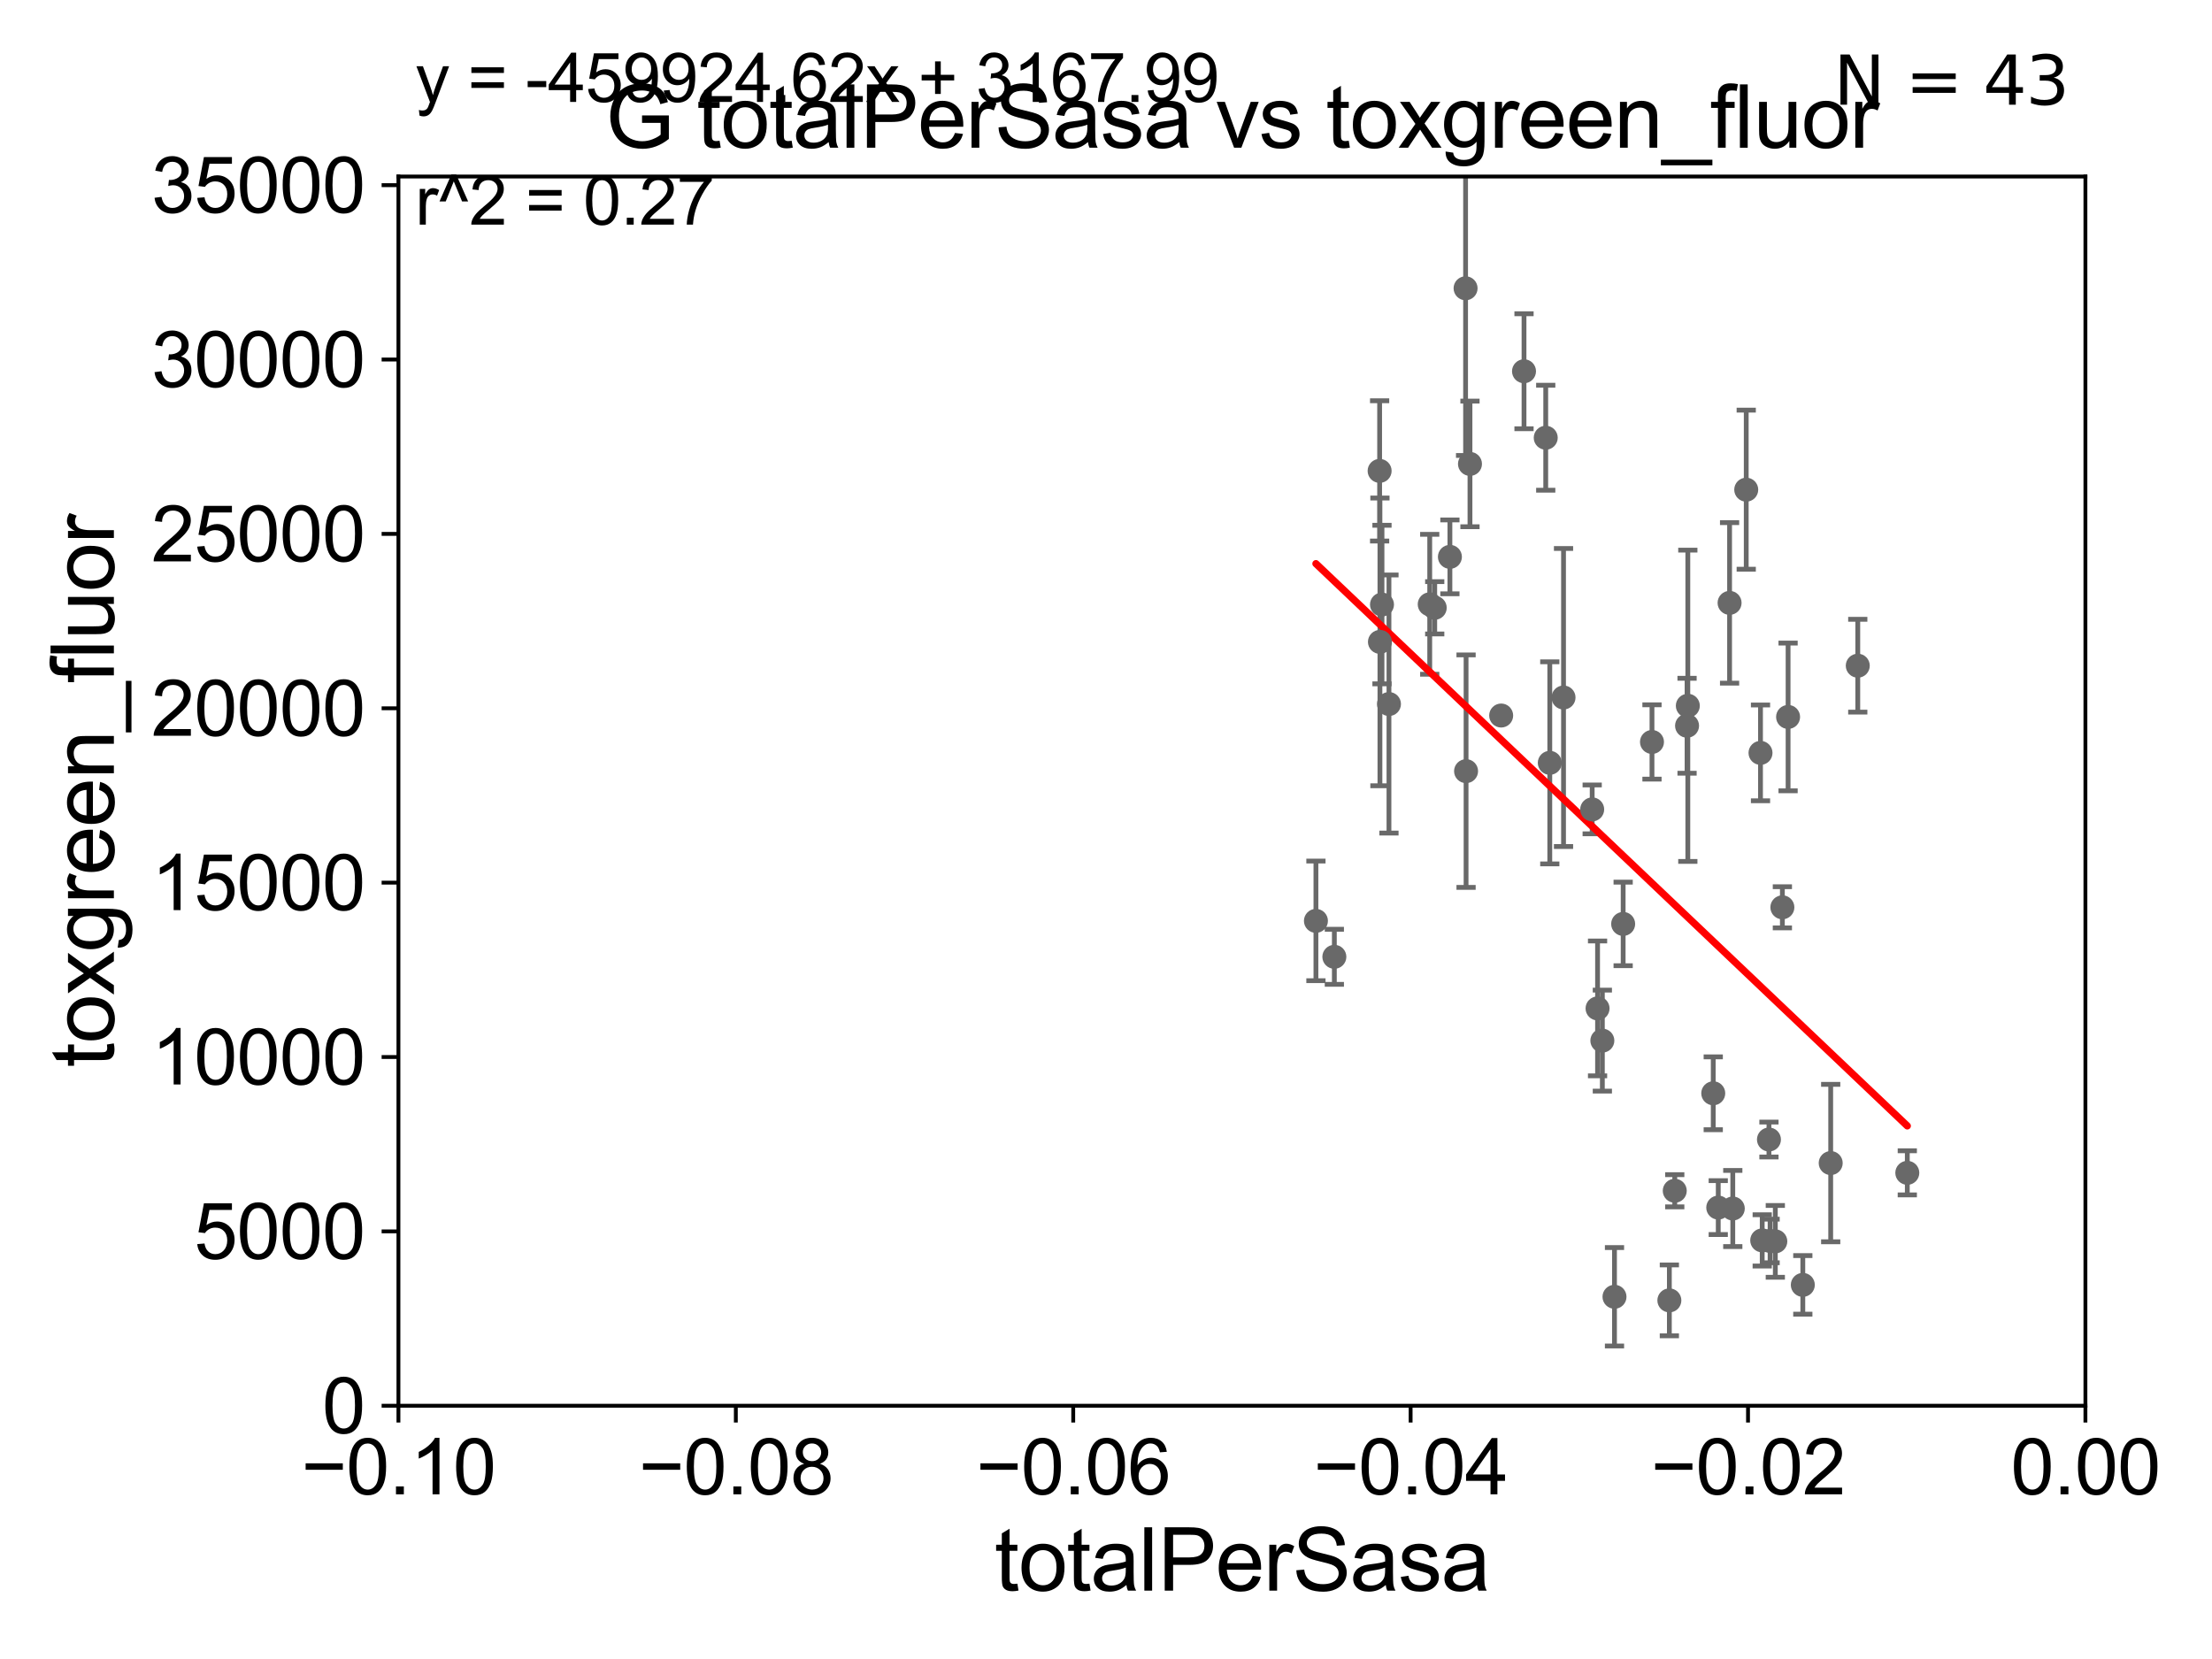 <?xml version="1.0" encoding="utf-8" standalone="no"?>
<!DOCTYPE svg PUBLIC "-//W3C//DTD SVG 1.1//EN"
  "http://www.w3.org/Graphics/SVG/1.1/DTD/svg11.dtd">
<svg xmlns:xlink="http://www.w3.org/1999/xlink" width="460.8pt" height="345.6pt" viewBox="0 0 460.8 345.6" xmlns="http://www.w3.org/2000/svg" version="1.1">
 <defs>
  <style type="text/css">*{stroke-linejoin: round; stroke-linecap: butt}</style>
 </defs>
 <g id="figure_1">
  <g id="patch_1">
   <path d="M 0 345.6 
L 460.8 345.6 
L 460.8 0 
L 0 0 
z
" style="fill: #ffffff"/>
  </g>
  <g id="axes_1">
   <g id="patch_2">
    <path d="M 83 292.84 
L 434.43 292.84 
L 434.43 36.775 
L 83 36.775 
z
" style="fill: #ffffff"/>
   </g>
   <g id="PathCollection_1">
    <defs>
     <path id="mce714dc71b" d="M 0 1.118 
C 0.297 1.118 0.581 1 0.791 0.791 
C 1 0.581 1.118 0.297 1.118 0 
C 1.118 -0.297 1 -0.581 0.791 -0.791 
C 0.581 -1 0.297 -1.118 0 -1.118 
C -0.297 -1.118 -0.581 -1 -0.791 -0.791 
C -1 -0.581 -1.118 -0.297 -1.118 0 
C -1.118 0.297 -1 0.581 -0.791 0.791 
C -0.581 1 -0.297 1.118 0 1.118 
z
" style="stroke: #696969"/>
    </defs>
    <g clip-path="url(#pfa8feea351)">
     <use xlink:href="#mce714dc71b" x="287.401" y="98.095" style="fill: #696969; stroke: #696969"/>
     <use xlink:href="#mce714dc71b" x="333.799" y="216.78" style="fill: #696969; stroke: #696969"/>
     <use xlink:href="#mce714dc71b" x="360.971" y="251.754" style="fill: #696969; stroke: #696969"/>
     <use xlink:href="#mce714dc71b" x="332.801" y="210.071" style="fill: #696969; stroke: #696969"/>
     <use xlink:href="#mce714dc71b" x="368.505" y="237.384" style="fill: #696969; stroke: #696969"/>
     <use xlink:href="#mce714dc71b" x="369.831" y="258.602" style="fill: #696969; stroke: #696969"/>
     <use xlink:href="#mce714dc71b" x="347.759" y="270.894" style="fill: #696969; stroke: #696969"/>
     <use xlink:href="#mce714dc71b" x="372.491" y="149.352" style="fill: #696969; stroke: #696969"/>
     <use xlink:href="#mce714dc71b" x="338.133" y="192.471" style="fill: #696969; stroke: #696969"/>
     <use xlink:href="#mce714dc71b" x="356.9" y="227.751" style="fill: #696969; stroke: #696969"/>
     <use xlink:href="#mce714dc71b" x="363.772" y="102.009" style="fill: #696969; stroke: #696969"/>
     <use xlink:href="#mce714dc71b" x="360.303" y="125.59" style="fill: #696969; stroke: #696969"/>
     <use xlink:href="#mce714dc71b" x="348.883" y="248.059" style="fill: #696969; stroke: #696969"/>
     <use xlink:href="#mce714dc71b" x="368.743" y="258.514" style="fill: #696969; stroke: #696969"/>
     <use xlink:href="#mce714dc71b" x="371.301" y="189.009" style="fill: #696969; stroke: #696969"/>
     <use xlink:href="#mce714dc71b" x="367.101" y="258.394" style="fill: #696969; stroke: #696969"/>
     <use xlink:href="#mce714dc71b" x="387.008" y="138.677" style="fill: #696969; stroke: #696969"/>
     <use xlink:href="#mce714dc71b" x="375.559" y="267.665" style="fill: #696969; stroke: #696969"/>
     <use xlink:href="#mce714dc71b" x="381.369" y="242.287" style="fill: #696969; stroke: #696969"/>
     <use xlink:href="#mce714dc71b" x="357.943" y="251.563" style="fill: #696969; stroke: #696969"/>
     <use xlink:href="#mce714dc71b" x="366.746" y="156.841" style="fill: #696969; stroke: #696969"/>
     <use xlink:href="#mce714dc71b" x="397.326" y="244.324" style="fill: #696969; stroke: #696969"/>
     <use xlink:href="#mce714dc71b" x="322.849" y="158.912" style="fill: #696969; stroke: #696969"/>
     <use xlink:href="#mce714dc71b" x="287.893" y="125.939" style="fill: #696969; stroke: #696969"/>
     <use xlink:href="#mce714dc71b" x="287.466" y="133.718" style="fill: #696969; stroke: #696969"/>
     <use xlink:href="#mce714dc71b" x="305.308" y="60.054" style="fill: #696969; stroke: #696969"/>
     <use xlink:href="#mce714dc71b" x="306.223" y="96.642" style="fill: #696969; stroke: #696969"/>
     <use xlink:href="#mce714dc71b" x="274.132" y="191.837" style="fill: #696969; stroke: #696969"/>
     <use xlink:href="#mce714dc71b" x="305.409" y="160.644" style="fill: #696969; stroke: #696969"/>
     <use xlink:href="#mce714dc71b" x="302.042" y="116.005" style="fill: #696969; stroke: #696969"/>
     <use xlink:href="#mce714dc71b" x="297.838" y="125.886" style="fill: #696969; stroke: #696969"/>
     <use xlink:href="#mce714dc71b" x="317.48" y="77.339" style="fill: #696969; stroke: #696969"/>
     <use xlink:href="#mce714dc71b" x="351.445" y="151.189" style="fill: #696969; stroke: #696969"/>
     <use xlink:href="#mce714dc71b" x="289.346" y="146.662" style="fill: #696969; stroke: #696969"/>
     <use xlink:href="#mce714dc71b" x="312.72" y="149.058" style="fill: #696969; stroke: #696969"/>
     <use xlink:href="#mce714dc71b" x="298.879" y="126.613" style="fill: #696969; stroke: #696969"/>
     <use xlink:href="#mce714dc71b" x="322.004" y="91.187" style="fill: #696969; stroke: #696969"/>
     <use xlink:href="#mce714dc71b" x="336.329" y="270.144" style="fill: #696969; stroke: #696969"/>
     <use xlink:href="#mce714dc71b" x="325.711" y="145.302" style="fill: #696969; stroke: #696969"/>
     <use xlink:href="#mce714dc71b" x="331.681" y="168.611" style="fill: #696969; stroke: #696969"/>
     <use xlink:href="#mce714dc71b" x="351.605" y="147.023" style="fill: #696969; stroke: #696969"/>
     <use xlink:href="#mce714dc71b" x="344.138" y="154.566" style="fill: #696969; stroke: #696969"/>
     <use xlink:href="#mce714dc71b" x="277.97" y="199.322" style="fill: #696969; stroke: #696969"/>
    </g>
   </g>
   <g id="matplotlib.axis_1">
    <g id="xtick_1">
     <g id="line2d_1">
      <defs>
       <path id="ma2934b8e10" d="M 0 0 
L 0 3.5 
" style="stroke: #000000; stroke-width: 0.8"/>
      </defs>
      <g>
       <use xlink:href="#ma2934b8e10" x="83" y="292.84" style="stroke: #000000; stroke-width: 0.8"/>
      </g>
     </g>
     <g id="text_1">
      <!-- −0.10 -->
      <g transform="translate(62.759 311.293)scale(0.16 -0.16)">
       <defs>
        <path id="ArialMT-2212" d="M 3381 1997 
L 356 1997 
L 356 2522 
L 3381 2522 
L 3381 1997 
z
" transform="scale(0.016)"/>
        <path id="ArialMT-30" d="M 266 2259 
Q 266 3072 433 3567 
Q 600 4063 929 4331 
Q 1259 4600 1759 4600 
Q 2128 4600 2406 4451 
Q 2684 4303 2865 4023 
Q 3047 3744 3150 3342 
Q 3253 2941 3253 2259 
Q 3253 1453 3087 958 
Q 2922 463 2592 192 
Q 2263 -78 1759 -78 
Q 1097 -78 719 397 
Q 266 969 266 2259 
z
M 844 2259 
Q 844 1131 1108 757 
Q 1372 384 1759 384 
Q 2147 384 2411 759 
Q 2675 1134 2675 2259 
Q 2675 3391 2411 3762 
Q 2147 4134 1753 4134 
Q 1366 4134 1134 3806 
Q 844 3388 844 2259 
z
" transform="scale(0.016)"/>
        <path id="ArialMT-2e" d="M 581 0 
L 581 641 
L 1222 641 
L 1222 0 
L 581 0 
z
" transform="scale(0.016)"/>
        <path id="ArialMT-31" d="M 2384 0 
L 1822 0 
L 1822 3584 
Q 1619 3391 1289 3197 
Q 959 3003 697 2906 
L 697 3450 
Q 1169 3672 1522 3987 
Q 1875 4303 2022 4600 
L 2384 4600 
L 2384 0 
z
" transform="scale(0.016)"/>
       </defs>
       <use xlink:href="#ArialMT-2212"/>
       <use xlink:href="#ArialMT-30" x="58.398"/>
       <use xlink:href="#ArialMT-2e" x="114.014"/>
       <use xlink:href="#ArialMT-31" x="141.797"/>
       <use xlink:href="#ArialMT-30" x="197.412"/>
      </g>
     </g>
    </g>
    <g id="xtick_2">
     <g id="line2d_2">
      <g>
       <use xlink:href="#ma2934b8e10" x="153.286" y="292.84" style="stroke: #000000; stroke-width: 0.8"/>
      </g>
     </g>
     <g id="text_2">
      <!-- −0.08 -->
      <g transform="translate(133.045 311.293)scale(0.16 -0.16)">
       <defs>
        <path id="ArialMT-38" d="M 1131 2484 
Q 781 2613 612 2850 
Q 444 3088 444 3419 
Q 444 3919 803 4259 
Q 1163 4600 1759 4600 
Q 2359 4600 2725 4251 
Q 3091 3903 3091 3403 
Q 3091 3084 2923 2848 
Q 2756 2613 2416 2484 
Q 2838 2347 3058 2040 
Q 3278 1734 3278 1309 
Q 3278 722 2862 322 
Q 2447 -78 1769 -78 
Q 1091 -78 675 323 
Q 259 725 259 1325 
Q 259 1772 486 2073 
Q 713 2375 1131 2484 
z
M 1019 3438 
Q 1019 3113 1228 2906 
Q 1438 2700 1772 2700 
Q 2097 2700 2305 2904 
Q 2513 3109 2513 3406 
Q 2513 3716 2298 3927 
Q 2084 4138 1766 4138 
Q 1444 4138 1231 3931 
Q 1019 3725 1019 3438 
z
M 838 1322 
Q 838 1081 952 856 
Q 1066 631 1291 507 
Q 1516 384 1775 384 
Q 2178 384 2440 643 
Q 2703 903 2703 1303 
Q 2703 1709 2433 1975 
Q 2163 2241 1756 2241 
Q 1359 2241 1098 1978 
Q 838 1716 838 1322 
z
" transform="scale(0.016)"/>
       </defs>
       <use xlink:href="#ArialMT-2212"/>
       <use xlink:href="#ArialMT-30" x="58.398"/>
       <use xlink:href="#ArialMT-2e" x="114.014"/>
       <use xlink:href="#ArialMT-30" x="141.797"/>
       <use xlink:href="#ArialMT-38" x="197.412"/>
      </g>
     </g>
    </g>
    <g id="xtick_3">
     <g id="line2d_3">
      <g>
       <use xlink:href="#ma2934b8e10" x="223.572" y="292.84" style="stroke: #000000; stroke-width: 0.8"/>
      </g>
     </g>
     <g id="text_3">
      <!-- −0.06 -->
      <g transform="translate(203.331 311.293)scale(0.16 -0.16)">
       <defs>
        <path id="ArialMT-36" d="M 3184 3459 
L 2625 3416 
Q 2550 3747 2413 3897 
Q 2184 4138 1850 4138 
Q 1581 4138 1378 3988 
Q 1113 3794 959 3422 
Q 806 3050 800 2363 
Q 1003 2672 1297 2822 
Q 1591 2972 1913 2972 
Q 2475 2972 2870 2558 
Q 3266 2144 3266 1488 
Q 3266 1056 3080 686 
Q 2894 316 2569 119 
Q 2244 -78 1831 -78 
Q 1128 -78 684 439 
Q 241 956 241 2144 
Q 241 3472 731 4075 
Q 1159 4600 1884 4600 
Q 2425 4600 2770 4297 
Q 3116 3994 3184 3459 
z
M 888 1484 
Q 888 1194 1011 928 
Q 1134 663 1356 523 
Q 1578 384 1822 384 
Q 2178 384 2434 671 
Q 2691 959 2691 1453 
Q 2691 1928 2437 2201 
Q 2184 2475 1800 2475 
Q 1419 2475 1153 2201 
Q 888 1928 888 1484 
z
" transform="scale(0.016)"/>
       </defs>
       <use xlink:href="#ArialMT-2212"/>
       <use xlink:href="#ArialMT-30" x="58.398"/>
       <use xlink:href="#ArialMT-2e" x="114.014"/>
       <use xlink:href="#ArialMT-30" x="141.797"/>
       <use xlink:href="#ArialMT-36" x="197.412"/>
      </g>
     </g>
    </g>
    <g id="xtick_4">
     <g id="line2d_4">
      <g>
       <use xlink:href="#ma2934b8e10" x="293.858" y="292.84" style="stroke: #000000; stroke-width: 0.8"/>
      </g>
     </g>
     <g id="text_4">
      <!-- −0.04 -->
      <g transform="translate(273.617 311.293)scale(0.16 -0.16)">
       <defs>
        <path id="ArialMT-34" d="M 2069 0 
L 2069 1097 
L 81 1097 
L 81 1613 
L 2172 4581 
L 2631 4581 
L 2631 1613 
L 3250 1613 
L 3250 1097 
L 2631 1097 
L 2631 0 
L 2069 0 
z
M 2069 1613 
L 2069 3678 
L 634 1613 
L 2069 1613 
z
" transform="scale(0.016)"/>
       </defs>
       <use xlink:href="#ArialMT-2212"/>
       <use xlink:href="#ArialMT-30" x="58.398"/>
       <use xlink:href="#ArialMT-2e" x="114.014"/>
       <use xlink:href="#ArialMT-30" x="141.797"/>
       <use xlink:href="#ArialMT-34" x="197.412"/>
      </g>
     </g>
    </g>
    <g id="xtick_5">
     <g id="line2d_5">
      <g>
       <use xlink:href="#ma2934b8e10" x="364.144" y="292.84" style="stroke: #000000; stroke-width: 0.8"/>
      </g>
     </g>
     <g id="text_5">
      <!-- −0.02 -->
      <g transform="translate(343.903 311.293)scale(0.16 -0.16)">
       <defs>
        <path id="ArialMT-32" d="M 3222 541 
L 3222 0 
L 194 0 
Q 188 203 259 391 
Q 375 700 629 1000 
Q 884 1300 1366 1694 
Q 2113 2306 2375 2664 
Q 2638 3022 2638 3341 
Q 2638 3675 2398 3904 
Q 2159 4134 1775 4134 
Q 1369 4134 1125 3890 
Q 881 3647 878 3216 
L 300 3275 
Q 359 3922 746 4261 
Q 1134 4600 1788 4600 
Q 2447 4600 2831 4234 
Q 3216 3869 3216 3328 
Q 3216 3053 3103 2787 
Q 2991 2522 2730 2228 
Q 2469 1934 1863 1422 
Q 1356 997 1212 845 
Q 1069 694 975 541 
L 3222 541 
z
" transform="scale(0.016)"/>
       </defs>
       <use xlink:href="#ArialMT-2212"/>
       <use xlink:href="#ArialMT-30" x="58.398"/>
       <use xlink:href="#ArialMT-2e" x="114.014"/>
       <use xlink:href="#ArialMT-30" x="141.797"/>
       <use xlink:href="#ArialMT-32" x="197.412"/>
      </g>
     </g>
    </g>
    <g id="xtick_6">
     <g id="line2d_6">
      <g>
       <use xlink:href="#ma2934b8e10" x="434.43" y="292.84" style="stroke: #000000; stroke-width: 0.8"/>
      </g>
     </g>
     <g id="text_6">
      <!-- 0.00 -->
      <g transform="translate(418.861 311.293)scale(0.16 -0.16)">
       <use xlink:href="#ArialMT-30"/>
       <use xlink:href="#ArialMT-2e" x="55.615"/>
       <use xlink:href="#ArialMT-30" x="83.398"/>
       <use xlink:href="#ArialMT-30" x="139.014"/>
      </g>
     </g>
    </g>
    <g id="text_7">
     <!-- totalPerSasa -->
     <g transform="translate(207.187 331.357)scale(0.18 -0.18)">
      <defs>
       <path id="ArialMT-74" d="M 1650 503 
L 1731 6 
Q 1494 -44 1306 -44 
Q 1000 -44 831 53 
Q 663 150 594 308 
Q 525 466 525 972 
L 525 2881 
L 113 2881 
L 113 3319 
L 525 3319 
L 525 4141 
L 1084 4478 
L 1084 3319 
L 1650 3319 
L 1650 2881 
L 1084 2881 
L 1084 941 
Q 1084 700 1114 631 
Q 1144 563 1211 522 
Q 1278 481 1403 481 
Q 1497 481 1650 503 
z
" transform="scale(0.016)"/>
       <path id="ArialMT-6f" d="M 213 1659 
Q 213 2581 725 3025 
Q 1153 3394 1769 3394 
Q 2453 3394 2887 2945 
Q 3322 2497 3322 1706 
Q 3322 1066 3130 698 
Q 2938 331 2570 128 
Q 2203 -75 1769 -75 
Q 1072 -75 642 372 
Q 213 819 213 1659 
z
M 791 1659 
Q 791 1022 1069 705 
Q 1347 388 1769 388 
Q 2188 388 2466 706 
Q 2744 1025 2744 1678 
Q 2744 2294 2464 2611 
Q 2184 2928 1769 2928 
Q 1347 2928 1069 2612 
Q 791 2297 791 1659 
z
" transform="scale(0.016)"/>
       <path id="ArialMT-61" d="M 2588 409 
Q 2275 144 1986 34 
Q 1697 -75 1366 -75 
Q 819 -75 525 192 
Q 231 459 231 875 
Q 231 1119 342 1320 
Q 453 1522 633 1644 
Q 813 1766 1038 1828 
Q 1203 1872 1538 1913 
Q 2219 1994 2541 2106 
Q 2544 2222 2544 2253 
Q 2544 2597 2384 2738 
Q 2169 2928 1744 2928 
Q 1347 2928 1158 2789 
Q 969 2650 878 2297 
L 328 2372 
Q 403 2725 575 2942 
Q 747 3159 1072 3276 
Q 1397 3394 1825 3394 
Q 2250 3394 2515 3294 
Q 2781 3194 2906 3042 
Q 3031 2891 3081 2659 
Q 3109 2516 3109 2141 
L 3109 1391 
Q 3109 606 3145 398 
Q 3181 191 3288 0 
L 2700 0 
Q 2613 175 2588 409 
z
M 2541 1666 
Q 2234 1541 1622 1453 
Q 1275 1403 1131 1340 
Q 988 1278 909 1158 
Q 831 1038 831 891 
Q 831 666 1001 516 
Q 1172 366 1500 366 
Q 1825 366 2078 508 
Q 2331 650 2450 897 
Q 2541 1088 2541 1459 
L 2541 1666 
z
" transform="scale(0.016)"/>
       <path id="ArialMT-6c" d="M 409 0 
L 409 4581 
L 972 4581 
L 972 0 
L 409 0 
z
" transform="scale(0.016)"/>
       <path id="ArialMT-50" d="M 494 0 
L 494 4581 
L 2222 4581 
Q 2678 4581 2919 4538 
Q 3256 4481 3484 4323 
Q 3713 4166 3852 3881 
Q 3991 3597 3991 3256 
Q 3991 2672 3619 2267 
Q 3247 1863 2275 1863 
L 1100 1863 
L 1100 0 
L 494 0 
z
M 1100 2403 
L 2284 2403 
Q 2872 2403 3119 2622 
Q 3366 2841 3366 3238 
Q 3366 3525 3220 3729 
Q 3075 3934 2838 4000 
Q 2684 4041 2272 4041 
L 1100 4041 
L 1100 2403 
z
" transform="scale(0.016)"/>
       <path id="ArialMT-65" d="M 2694 1069 
L 3275 997 
Q 3138 488 2766 206 
Q 2394 -75 1816 -75 
Q 1088 -75 661 373 
Q 234 822 234 1631 
Q 234 2469 665 2931 
Q 1097 3394 1784 3394 
Q 2450 3394 2872 2941 
Q 3294 2488 3294 1666 
Q 3294 1616 3291 1516 
L 816 1516 
Q 847 969 1125 678 
Q 1403 388 1819 388 
Q 2128 388 2347 550 
Q 2566 713 2694 1069 
z
M 847 1978 
L 2700 1978 
Q 2663 2397 2488 2606 
Q 2219 2931 1791 2931 
Q 1403 2931 1139 2672 
Q 875 2413 847 1978 
z
" transform="scale(0.016)"/>
       <path id="ArialMT-72" d="M 416 0 
L 416 3319 
L 922 3319 
L 922 2816 
Q 1116 3169 1280 3281 
Q 1444 3394 1641 3394 
Q 1925 3394 2219 3213 
L 2025 2691 
Q 1819 2813 1613 2813 
Q 1428 2813 1281 2702 
Q 1134 2591 1072 2394 
Q 978 2094 978 1738 
L 978 0 
L 416 0 
z
" transform="scale(0.016)"/>
       <path id="ArialMT-53" d="M 288 1472 
L 859 1522 
Q 900 1178 1048 958 
Q 1197 738 1509 602 
Q 1822 466 2213 466 
Q 2559 466 2825 569 
Q 3091 672 3220 851 
Q 3350 1031 3350 1244 
Q 3350 1459 3225 1620 
Q 3100 1781 2813 1891 
Q 2628 1963 1997 2114 
Q 1366 2266 1113 2400 
Q 784 2572 623 2826 
Q 463 3081 463 3397 
Q 463 3744 659 4045 
Q 856 4347 1234 4503 
Q 1613 4659 2075 4659 
Q 2584 4659 2973 4495 
Q 3363 4331 3572 4012 
Q 3781 3694 3797 3291 
L 3216 3247 
Q 3169 3681 2898 3903 
Q 2628 4125 2100 4125 
Q 1550 4125 1298 3923 
Q 1047 3722 1047 3438 
Q 1047 3191 1225 3031 
Q 1400 2872 2139 2705 
Q 2878 2538 3153 2413 
Q 3553 2228 3743 1945 
Q 3934 1663 3934 1294 
Q 3934 928 3725 604 
Q 3516 281 3123 101 
Q 2731 -78 2241 -78 
Q 1619 -78 1198 103 
Q 778 284 539 648 
Q 300 1013 288 1472 
z
" transform="scale(0.016)"/>
       <path id="ArialMT-73" d="M 197 991 
L 753 1078 
Q 800 744 1014 566 
Q 1228 388 1613 388 
Q 2000 388 2187 545 
Q 2375 703 2375 916 
Q 2375 1106 2209 1216 
Q 2094 1291 1634 1406 
Q 1016 1563 777 1677 
Q 538 1791 414 1992 
Q 291 2194 291 2438 
Q 291 2659 392 2848 
Q 494 3038 669 3163 
Q 800 3259 1026 3326 
Q 1253 3394 1513 3394 
Q 1903 3394 2198 3281 
Q 2494 3169 2634 2976 
Q 2775 2784 2828 2463 
L 2278 2388 
Q 2241 2644 2061 2787 
Q 1881 2931 1553 2931 
Q 1166 2931 1000 2803 
Q 834 2675 834 2503 
Q 834 2394 903 2306 
Q 972 2216 1119 2156 
Q 1203 2125 1616 2013 
Q 2213 1853 2448 1751 
Q 2684 1650 2818 1456 
Q 2953 1263 2953 975 
Q 2953 694 2789 445 
Q 2625 197 2315 61 
Q 2006 -75 1616 -75 
Q 969 -75 630 194 
Q 291 463 197 991 
z
" transform="scale(0.016)"/>
      </defs>
      <use xlink:href="#ArialMT-74"/>
      <use xlink:href="#ArialMT-6f" x="27.783"/>
      <use xlink:href="#ArialMT-74" x="83.398"/>
      <use xlink:href="#ArialMT-61" x="111.182"/>
      <use xlink:href="#ArialMT-6c" x="166.797"/>
      <use xlink:href="#ArialMT-50" x="189.014"/>
      <use xlink:href="#ArialMT-65" x="255.713"/>
      <use xlink:href="#ArialMT-72" x="311.328"/>
      <use xlink:href="#ArialMT-53" x="344.629"/>
      <use xlink:href="#ArialMT-61" x="411.328"/>
      <use xlink:href="#ArialMT-73" x="466.943"/>
      <use xlink:href="#ArialMT-61" x="516.943"/>
     </g>
    </g>
   </g>
   <g id="matplotlib.axis_2">
    <g id="ytick_1">
     <g id="line2d_7">
      <defs>
       <path id="m6de8492b2e" d="M 0 0 
L -3.5 0 
" style="stroke: #000000; stroke-width: 0.8"/>
      </defs>
      <g>
       <use xlink:href="#m6de8492b2e" x="83" y="292.84" style="stroke: #000000; stroke-width: 0.8"/>
      </g>
     </g>
     <g id="text_8">
      <!-- 0 -->
      <g transform="translate(67.103 298.566)scale(0.16 -0.16)">
       <use xlink:href="#ArialMT-30"/>
      </g>
     </g>
    </g>
    <g id="ytick_2">
     <g id="line2d_8">
      <g>
       <use xlink:href="#m6de8492b2e" x="83" y="256.516" style="stroke: #000000; stroke-width: 0.8"/>
      </g>
     </g>
     <g id="text_9">
      <!-- 5000 -->
      <g transform="translate(40.41 262.242)scale(0.16 -0.16)">
       <defs>
        <path id="ArialMT-35" d="M 266 1200 
L 856 1250 
Q 922 819 1161 601 
Q 1400 384 1738 384 
Q 2144 384 2425 690 
Q 2706 997 2706 1503 
Q 2706 1984 2436 2262 
Q 2166 2541 1728 2541 
Q 1456 2541 1237 2417 
Q 1019 2294 894 2097 
L 366 2166 
L 809 4519 
L 3088 4519 
L 3088 3981 
L 1259 3981 
L 1013 2750 
Q 1425 3038 1878 3038 
Q 2478 3038 2890 2622 
Q 3303 2206 3303 1553 
Q 3303 931 2941 478 
Q 2500 -78 1738 -78 
Q 1113 -78 717 272 
Q 322 622 266 1200 
z
" transform="scale(0.016)"/>
       </defs>
       <use xlink:href="#ArialMT-35"/>
       <use xlink:href="#ArialMT-30" x="55.615"/>
       <use xlink:href="#ArialMT-30" x="111.23"/>
       <use xlink:href="#ArialMT-30" x="166.846"/>
      </g>
     </g>
    </g>
    <g id="ytick_3">
     <g id="line2d_9">
      <g>
       <use xlink:href="#m6de8492b2e" x="83" y="220.192" style="stroke: #000000; stroke-width: 0.8"/>
      </g>
     </g>
     <g id="text_10">
      <!-- 10000 -->
      <g transform="translate(31.512 225.918)scale(0.16 -0.16)">
       <use xlink:href="#ArialMT-31"/>
       <use xlink:href="#ArialMT-30" x="55.615"/>
       <use xlink:href="#ArialMT-30" x="111.23"/>
       <use xlink:href="#ArialMT-30" x="166.846"/>
       <use xlink:href="#ArialMT-30" x="222.461"/>
      </g>
     </g>
    </g>
    <g id="ytick_4">
     <g id="line2d_10">
      <g>
       <use xlink:href="#m6de8492b2e" x="83" y="183.867" style="stroke: #000000; stroke-width: 0.8"/>
      </g>
     </g>
     <g id="text_11">
      <!-- 15000 -->
      <g transform="translate(31.512 189.594)scale(0.16 -0.16)">
       <use xlink:href="#ArialMT-31"/>
       <use xlink:href="#ArialMT-35" x="55.615"/>
       <use xlink:href="#ArialMT-30" x="111.23"/>
       <use xlink:href="#ArialMT-30" x="166.846"/>
       <use xlink:href="#ArialMT-30" x="222.461"/>
      </g>
     </g>
    </g>
    <g id="ytick_5">
     <g id="line2d_11">
      <g>
       <use xlink:href="#m6de8492b2e" x="83" y="147.543" style="stroke: #000000; stroke-width: 0.8"/>
      </g>
     </g>
     <g id="text_12">
      <!-- 20000 -->
      <g transform="translate(31.512 153.27)scale(0.16 -0.16)">
       <use xlink:href="#ArialMT-32"/>
       <use xlink:href="#ArialMT-30" x="55.615"/>
       <use xlink:href="#ArialMT-30" x="111.23"/>
       <use xlink:href="#ArialMT-30" x="166.846"/>
       <use xlink:href="#ArialMT-30" x="222.461"/>
      </g>
     </g>
    </g>
    <g id="ytick_6">
     <g id="line2d_12">
      <g>
       <use xlink:href="#m6de8492b2e" x="83" y="111.219" style="stroke: #000000; stroke-width: 0.8"/>
      </g>
     </g>
     <g id="text_13">
      <!-- 25000 -->
      <g transform="translate(31.512 116.945)scale(0.16 -0.16)">
       <use xlink:href="#ArialMT-32"/>
       <use xlink:href="#ArialMT-35" x="55.615"/>
       <use xlink:href="#ArialMT-30" x="111.23"/>
       <use xlink:href="#ArialMT-30" x="166.846"/>
       <use xlink:href="#ArialMT-30" x="222.461"/>
      </g>
     </g>
    </g>
    <g id="ytick_7">
     <g id="line2d_13">
      <g>
       <use xlink:href="#m6de8492b2e" x="83" y="74.895" style="stroke: #000000; stroke-width: 0.8"/>
      </g>
     </g>
     <g id="text_14">
      <!-- 30000 -->
      <g transform="translate(31.512 80.621)scale(0.16 -0.16)">
       <defs>
        <path id="ArialMT-33" d="M 269 1209 
L 831 1284 
Q 928 806 1161 595 
Q 1394 384 1728 384 
Q 2125 384 2398 659 
Q 2672 934 2672 1341 
Q 2672 1728 2419 1979 
Q 2166 2231 1775 2231 
Q 1616 2231 1378 2169 
L 1441 2663 
Q 1497 2656 1531 2656 
Q 1891 2656 2178 2843 
Q 2466 3031 2466 3422 
Q 2466 3731 2256 3934 
Q 2047 4138 1716 4138 
Q 1388 4138 1169 3931 
Q 950 3725 888 3313 
L 325 3413 
Q 428 3978 793 4289 
Q 1159 4600 1703 4600 
Q 2078 4600 2393 4439 
Q 2709 4278 2876 4000 
Q 3044 3722 3044 3409 
Q 3044 3113 2884 2869 
Q 2725 2625 2413 2481 
Q 2819 2388 3044 2092 
Q 3269 1797 3269 1353 
Q 3269 753 2831 336 
Q 2394 -81 1725 -81 
Q 1122 -81 723 278 
Q 325 638 269 1209 
z
" transform="scale(0.016)"/>
       </defs>
       <use xlink:href="#ArialMT-33"/>
       <use xlink:href="#ArialMT-30" x="55.615"/>
       <use xlink:href="#ArialMT-30" x="111.23"/>
       <use xlink:href="#ArialMT-30" x="166.846"/>
       <use xlink:href="#ArialMT-30" x="222.461"/>
      </g>
     </g>
    </g>
    <g id="ytick_8">
     <g id="line2d_14">
      <g>
       <use xlink:href="#m6de8492b2e" x="83" y="38.571" style="stroke: #000000; stroke-width: 0.8"/>
      </g>
     </g>
     <g id="text_15">
      <!-- 35000 -->
      <g transform="translate(31.512 44.297)scale(0.16 -0.16)">
       <use xlink:href="#ArialMT-33"/>
       <use xlink:href="#ArialMT-35" x="55.615"/>
       <use xlink:href="#ArialMT-30" x="111.23"/>
       <use xlink:href="#ArialMT-30" x="166.846"/>
       <use xlink:href="#ArialMT-30" x="222.461"/>
      </g>
     </g>
    </g>
    <g id="text_16">
     <!-- toxgreen_fluor -->
     <g transform="translate(23.724 222.34)rotate(-90)scale(0.18 -0.18)">
      <defs>
       <path id="ArialMT-78" d="M 47 0 
L 1259 1725 
L 138 3319 
L 841 3319 
L 1350 2541 
Q 1494 2319 1581 2169 
Q 1719 2375 1834 2534 
L 2394 3319 
L 3066 3319 
L 1919 1756 
L 3153 0 
L 2463 0 
L 1781 1031 
L 1600 1309 
L 728 0 
L 47 0 
z
" transform="scale(0.016)"/>
       <path id="ArialMT-67" d="M 319 -275 
L 866 -356 
Q 900 -609 1056 -725 
Q 1266 -881 1628 -881 
Q 2019 -881 2231 -725 
Q 2444 -569 2519 -288 
Q 2563 -116 2559 434 
Q 2191 0 1641 0 
Q 956 0 581 494 
Q 206 988 206 1678 
Q 206 2153 378 2554 
Q 550 2956 876 3175 
Q 1203 3394 1644 3394 
Q 2231 3394 2613 2919 
L 2613 3319 
L 3131 3319 
L 3131 450 
Q 3131 -325 2973 -648 
Q 2816 -972 2473 -1159 
Q 2131 -1347 1631 -1347 
Q 1038 -1347 672 -1080 
Q 306 -813 319 -275 
z
M 784 1719 
Q 784 1066 1043 766 
Q 1303 466 1694 466 
Q 2081 466 2343 764 
Q 2606 1063 2606 1700 
Q 2606 2309 2336 2618 
Q 2066 2928 1684 2928 
Q 1309 2928 1046 2623 
Q 784 2319 784 1719 
z
" transform="scale(0.016)"/>
       <path id="ArialMT-6e" d="M 422 0 
L 422 3319 
L 928 3319 
L 928 2847 
Q 1294 3394 1984 3394 
Q 2284 3394 2536 3286 
Q 2788 3178 2913 3003 
Q 3038 2828 3088 2588 
Q 3119 2431 3119 2041 
L 3119 0 
L 2556 0 
L 2556 2019 
Q 2556 2363 2490 2533 
Q 2425 2703 2258 2804 
Q 2091 2906 1866 2906 
Q 1506 2906 1245 2678 
Q 984 2450 984 1813 
L 984 0 
L 422 0 
z
" transform="scale(0.016)"/>
       <path id="ArialMT-5f" d="M -97 -1272 
L -97 -866 
L 3631 -866 
L 3631 -1272 
L -97 -1272 
z
" transform="scale(0.016)"/>
       <path id="ArialMT-66" d="M 556 0 
L 556 2881 
L 59 2881 
L 59 3319 
L 556 3319 
L 556 3672 
Q 556 4006 616 4169 
Q 697 4388 901 4523 
Q 1106 4659 1475 4659 
Q 1713 4659 2000 4603 
L 1916 4113 
Q 1741 4144 1584 4144 
Q 1328 4144 1222 4034 
Q 1116 3925 1116 3625 
L 1116 3319 
L 1763 3319 
L 1763 2881 
L 1116 2881 
L 1116 0 
L 556 0 
z
" transform="scale(0.016)"/>
       <path id="ArialMT-75" d="M 2597 0 
L 2597 488 
Q 2209 -75 1544 -75 
Q 1250 -75 995 37 
Q 741 150 617 320 
Q 494 491 444 738 
Q 409 903 409 1263 
L 409 3319 
L 972 3319 
L 972 1478 
Q 972 1038 1006 884 
Q 1059 663 1231 536 
Q 1403 409 1656 409 
Q 1909 409 2131 539 
Q 2353 669 2445 892 
Q 2538 1116 2538 1541 
L 2538 3319 
L 3100 3319 
L 3100 0 
L 2597 0 
z
" transform="scale(0.016)"/>
      </defs>
      <use xlink:href="#ArialMT-74"/>
      <use xlink:href="#ArialMT-6f" x="27.783"/>
      <use xlink:href="#ArialMT-78" x="83.398"/>
      <use xlink:href="#ArialMT-67" x="133.398"/>
      <use xlink:href="#ArialMT-72" x="189.014"/>
      <use xlink:href="#ArialMT-65" x="222.314"/>
      <use xlink:href="#ArialMT-65" x="277.93"/>
      <use xlink:href="#ArialMT-6e" x="333.545"/>
      <use xlink:href="#ArialMT-5f" x="389.16"/>
      <use xlink:href="#ArialMT-66" x="444.775"/>
      <use xlink:href="#ArialMT-6c" x="472.559"/>
      <use xlink:href="#ArialMT-75" x="494.775"/>
      <use xlink:href="#ArialMT-6f" x="550.391"/>
      <use xlink:href="#ArialMT-72" x="606.006"/>
     </g>
    </g>
   </g>
   <g id="LineCollection_1">
    <path d="M 287.401 112.707 
L 287.401 83.483 
" clip-path="url(#pfa8feea351)" style="fill: none; stroke: #696969"/>
    <path d="M 333.799 227.297 
L 333.799 206.263 
" clip-path="url(#pfa8feea351)" style="fill: none; stroke: #696969"/>
    <path d="M 360.971 259.681 
L 360.971 243.828 
" clip-path="url(#pfa8feea351)" style="fill: none; stroke: #696969"/>
    <path d="M 332.801 224.119 
L 332.801 196.023 
" clip-path="url(#pfa8feea351)" style="fill: none; stroke: #696969"/>
    <path d="M 368.505 241.022 
L 368.505 233.746 
" clip-path="url(#pfa8feea351)" style="fill: none; stroke: #696969"/>
    <path d="M 369.831 266.076 
L 369.831 251.127 
" clip-path="url(#pfa8feea351)" style="fill: none; stroke: #696969"/>
    <path d="M 347.759 278.276 
L 347.759 263.513 
" clip-path="url(#pfa8feea351)" style="fill: none; stroke: #696969"/>
    <path d="M 372.491 164.74 
L 372.491 133.965 
" clip-path="url(#pfa8feea351)" style="fill: none; stroke: #696969"/>
    <path d="M 338.133 201.177 
L 338.133 183.766 
" clip-path="url(#pfa8feea351)" style="fill: none; stroke: #696969"/>
    <path d="M 356.9 235.338 
L 356.9 220.165 
" clip-path="url(#pfa8feea351)" style="fill: none; stroke: #696969"/>
    <path d="M 363.772 118.578 
L 363.772 85.439 
" clip-path="url(#pfa8feea351)" style="fill: none; stroke: #696969"/>
    <path d="M 360.303 142.311 
L 360.303 108.87 
" clip-path="url(#pfa8feea351)" style="fill: none; stroke: #696969"/>
    <path d="M 348.883 251.414 
L 348.883 244.703 
" clip-path="url(#pfa8feea351)" style="fill: none; stroke: #696969"/>
    <path d="M 368.743 263.053 
L 368.743 253.975 
" clip-path="url(#pfa8feea351)" style="fill: none; stroke: #696969"/>
    <path d="M 371.301 193.298 
L 371.301 184.72 
" clip-path="url(#pfa8feea351)" style="fill: none; stroke: #696969"/>
    <path d="M 367.101 263.737 
L 367.101 253.051 
" clip-path="url(#pfa8feea351)" style="fill: none; stroke: #696969"/>
    <path d="M 387.008 148.344 
L 387.008 129.01 
" clip-path="url(#pfa8feea351)" style="fill: none; stroke: #696969"/>
    <path d="M 375.559 273.766 
L 375.559 261.564 
" clip-path="url(#pfa8feea351)" style="fill: none; stroke: #696969"/>
    <path d="M 381.369 258.685 
L 381.369 225.89 
" clip-path="url(#pfa8feea351)" style="fill: none; stroke: #696969"/>
    <path d="M 357.943 257.174 
L 357.943 245.952 
" clip-path="url(#pfa8feea351)" style="fill: none; stroke: #696969"/>
    <path d="M 366.746 166.82 
L 366.746 146.861 
" clip-path="url(#pfa8feea351)" style="fill: none; stroke: #696969"/>
    <path d="M 397.326 248.92 
L 397.326 239.727 
" clip-path="url(#pfa8feea351)" style="fill: none; stroke: #696969"/>
    <path d="M 322.849 179.961 
L 322.849 137.862 
" clip-path="url(#pfa8feea351)" style="fill: none; stroke: #696969"/>
    <path d="M 287.893 142.455 
L 287.893 109.423 
" clip-path="url(#pfa8feea351)" style="fill: none; stroke: #696969"/>
    <path d="M 287.466 163.689 
L 287.466 103.748 
" clip-path="url(#pfa8feea351)" style="fill: none; stroke: #696969"/>
    <path d="M 305.308 94.883 
L 305.308 25.225 
" clip-path="url(#pfa8feea351)" style="fill: none; stroke: #696969"/>
    <path d="M 306.223 109.725 
L 306.223 83.558 
" clip-path="url(#pfa8feea351)" style="fill: none; stroke: #696969"/>
    <path d="M 274.132 204.296 
L 274.132 179.378 
" clip-path="url(#pfa8feea351)" style="fill: none; stroke: #696969"/>
    <path d="M 305.409 184.862 
L 305.409 136.426 
" clip-path="url(#pfa8feea351)" style="fill: none; stroke: #696969"/>
    <path d="M 302.042 123.696 
L 302.042 108.315 
" clip-path="url(#pfa8feea351)" style="fill: none; stroke: #696969"/>
    <path d="M 297.838 140.457 
L 297.838 111.314 
" clip-path="url(#pfa8feea351)" style="fill: none; stroke: #696969"/>
    <path d="M 317.48 89.318 
L 317.48 65.36 
" clip-path="url(#pfa8feea351)" style="fill: none; stroke: #696969"/>
    <path d="M 351.445 161.08 
L 351.445 141.298 
" clip-path="url(#pfa8feea351)" style="fill: none; stroke: #696969"/>
    <path d="M 289.346 173.544 
L 289.346 119.78 
" clip-path="url(#pfa8feea351)" style="fill: none; stroke: #696969"/>
    <path d="M 312.72 149.554 
L 312.72 148.562 
" clip-path="url(#pfa8feea351)" style="fill: none; stroke: #696969"/>
    <path d="M 298.879 132.064 
L 298.879 121.162 
" clip-path="url(#pfa8feea351)" style="fill: none; stroke: #696969"/>
    <path d="M 322.004 102.122 
L 322.004 80.251 
" clip-path="url(#pfa8feea351)" style="fill: none; stroke: #696969"/>
    <path d="M 336.329 280.396 
L 336.329 259.892 
" clip-path="url(#pfa8feea351)" style="fill: none; stroke: #696969"/>
    <path d="M 325.711 176.343 
L 325.711 114.261 
" clip-path="url(#pfa8feea351)" style="fill: none; stroke: #696969"/>
    <path d="M 331.681 173.7 
L 331.681 163.522 
" clip-path="url(#pfa8feea351)" style="fill: none; stroke: #696969"/>
    <path d="M 351.605 179.444 
L 351.605 114.602 
" clip-path="url(#pfa8feea351)" style="fill: none; stroke: #696969"/>
    <path d="M 344.138 162.307 
L 344.138 146.825 
" clip-path="url(#pfa8feea351)" style="fill: none; stroke: #696969"/>
    <path d="M 277.97 205.059 
L 277.97 193.584 
" clip-path="url(#pfa8feea351)" style="fill: none; stroke: #696969"/>
   </g>
   <g id="line2d_15">
    <defs>
     <path id="m8d72dfbb3a" d="M 2 0 
L -2 -0 
" style="stroke: #696969"/>
    </defs>
    <g clip-path="url(#pfa8feea351)">
     <use xlink:href="#m8d72dfbb3a" x="287.401" y="112.707" style="fill: #696969; stroke: #696969"/>
     <use xlink:href="#m8d72dfbb3a" x="333.799" y="227.297" style="fill: #696969; stroke: #696969"/>
     <use xlink:href="#m8d72dfbb3a" x="360.971" y="259.681" style="fill: #696969; stroke: #696969"/>
     <use xlink:href="#m8d72dfbb3a" x="332.801" y="224.119" style="fill: #696969; stroke: #696969"/>
     <use xlink:href="#m8d72dfbb3a" x="368.505" y="241.022" style="fill: #696969; stroke: #696969"/>
     <use xlink:href="#m8d72dfbb3a" x="369.831" y="266.076" style="fill: #696969; stroke: #696969"/>
     <use xlink:href="#m8d72dfbb3a" x="347.759" y="278.276" style="fill: #696969; stroke: #696969"/>
     <use xlink:href="#m8d72dfbb3a" x="372.491" y="164.74" style="fill: #696969; stroke: #696969"/>
     <use xlink:href="#m8d72dfbb3a" x="338.133" y="201.177" style="fill: #696969; stroke: #696969"/>
     <use xlink:href="#m8d72dfbb3a" x="356.9" y="235.338" style="fill: #696969; stroke: #696969"/>
     <use xlink:href="#m8d72dfbb3a" x="363.772" y="118.578" style="fill: #696969; stroke: #696969"/>
     <use xlink:href="#m8d72dfbb3a" x="360.303" y="142.311" style="fill: #696969; stroke: #696969"/>
     <use xlink:href="#m8d72dfbb3a" x="348.883" y="251.414" style="fill: #696969; stroke: #696969"/>
     <use xlink:href="#m8d72dfbb3a" x="368.743" y="263.053" style="fill: #696969; stroke: #696969"/>
     <use xlink:href="#m8d72dfbb3a" x="371.301" y="193.298" style="fill: #696969; stroke: #696969"/>
     <use xlink:href="#m8d72dfbb3a" x="367.101" y="263.737" style="fill: #696969; stroke: #696969"/>
     <use xlink:href="#m8d72dfbb3a" x="387.008" y="148.344" style="fill: #696969; stroke: #696969"/>
     <use xlink:href="#m8d72dfbb3a" x="375.559" y="273.766" style="fill: #696969; stroke: #696969"/>
     <use xlink:href="#m8d72dfbb3a" x="381.369" y="258.685" style="fill: #696969; stroke: #696969"/>
     <use xlink:href="#m8d72dfbb3a" x="357.943" y="257.174" style="fill: #696969; stroke: #696969"/>
     <use xlink:href="#m8d72dfbb3a" x="366.746" y="166.82" style="fill: #696969; stroke: #696969"/>
     <use xlink:href="#m8d72dfbb3a" x="397.326" y="248.92" style="fill: #696969; stroke: #696969"/>
     <use xlink:href="#m8d72dfbb3a" x="322.849" y="179.961" style="fill: #696969; stroke: #696969"/>
     <use xlink:href="#m8d72dfbb3a" x="287.893" y="142.455" style="fill: #696969; stroke: #696969"/>
     <use xlink:href="#m8d72dfbb3a" x="287.466" y="163.689" style="fill: #696969; stroke: #696969"/>
     <use xlink:href="#m8d72dfbb3a" x="305.308" y="94.883" style="fill: #696969; stroke: #696969"/>
     <use xlink:href="#m8d72dfbb3a" x="306.223" y="109.725" style="fill: #696969; stroke: #696969"/>
     <use xlink:href="#m8d72dfbb3a" x="274.132" y="204.296" style="fill: #696969; stroke: #696969"/>
     <use xlink:href="#m8d72dfbb3a" x="305.409" y="184.862" style="fill: #696969; stroke: #696969"/>
     <use xlink:href="#m8d72dfbb3a" x="302.042" y="123.696" style="fill: #696969; stroke: #696969"/>
     <use xlink:href="#m8d72dfbb3a" x="297.838" y="140.457" style="fill: #696969; stroke: #696969"/>
     <use xlink:href="#m8d72dfbb3a" x="317.48" y="89.318" style="fill: #696969; stroke: #696969"/>
     <use xlink:href="#m8d72dfbb3a" x="351.445" y="161.08" style="fill: #696969; stroke: #696969"/>
     <use xlink:href="#m8d72dfbb3a" x="289.346" y="173.544" style="fill: #696969; stroke: #696969"/>
     <use xlink:href="#m8d72dfbb3a" x="312.72" y="149.554" style="fill: #696969; stroke: #696969"/>
     <use xlink:href="#m8d72dfbb3a" x="298.879" y="132.064" style="fill: #696969; stroke: #696969"/>
     <use xlink:href="#m8d72dfbb3a" x="322.004" y="102.122" style="fill: #696969; stroke: #696969"/>
     <use xlink:href="#m8d72dfbb3a" x="336.329" y="280.396" style="fill: #696969; stroke: #696969"/>
     <use xlink:href="#m8d72dfbb3a" x="325.711" y="176.343" style="fill: #696969; stroke: #696969"/>
     <use xlink:href="#m8d72dfbb3a" x="331.681" y="173.7" style="fill: #696969; stroke: #696969"/>
     <use xlink:href="#m8d72dfbb3a" x="351.605" y="179.444" style="fill: #696969; stroke: #696969"/>
     <use xlink:href="#m8d72dfbb3a" x="344.138" y="162.307" style="fill: #696969; stroke: #696969"/>
     <use xlink:href="#m8d72dfbb3a" x="277.97" y="205.059" style="fill: #696969; stroke: #696969"/>
    </g>
   </g>
   <g id="line2d_16">
    <g clip-path="url(#pfa8feea351)">
     <use xlink:href="#m8d72dfbb3a" x="287.401" y="83.483" style="fill: #696969; stroke: #696969"/>
     <use xlink:href="#m8d72dfbb3a" x="333.799" y="206.263" style="fill: #696969; stroke: #696969"/>
     <use xlink:href="#m8d72dfbb3a" x="360.971" y="243.828" style="fill: #696969; stroke: #696969"/>
     <use xlink:href="#m8d72dfbb3a" x="332.801" y="196.023" style="fill: #696969; stroke: #696969"/>
     <use xlink:href="#m8d72dfbb3a" x="368.505" y="233.746" style="fill: #696969; stroke: #696969"/>
     <use xlink:href="#m8d72dfbb3a" x="369.831" y="251.127" style="fill: #696969; stroke: #696969"/>
     <use xlink:href="#m8d72dfbb3a" x="347.759" y="263.513" style="fill: #696969; stroke: #696969"/>
     <use xlink:href="#m8d72dfbb3a" x="372.491" y="133.965" style="fill: #696969; stroke: #696969"/>
     <use xlink:href="#m8d72dfbb3a" x="338.133" y="183.766" style="fill: #696969; stroke: #696969"/>
     <use xlink:href="#m8d72dfbb3a" x="356.9" y="220.165" style="fill: #696969; stroke: #696969"/>
     <use xlink:href="#m8d72dfbb3a" x="363.772" y="85.439" style="fill: #696969; stroke: #696969"/>
     <use xlink:href="#m8d72dfbb3a" x="360.303" y="108.87" style="fill: #696969; stroke: #696969"/>
     <use xlink:href="#m8d72dfbb3a" x="348.883" y="244.703" style="fill: #696969; stroke: #696969"/>
     <use xlink:href="#m8d72dfbb3a" x="368.743" y="253.975" style="fill: #696969; stroke: #696969"/>
     <use xlink:href="#m8d72dfbb3a" x="371.301" y="184.72" style="fill: #696969; stroke: #696969"/>
     <use xlink:href="#m8d72dfbb3a" x="367.101" y="253.051" style="fill: #696969; stroke: #696969"/>
     <use xlink:href="#m8d72dfbb3a" x="387.008" y="129.01" style="fill: #696969; stroke: #696969"/>
     <use xlink:href="#m8d72dfbb3a" x="375.559" y="261.564" style="fill: #696969; stroke: #696969"/>
     <use xlink:href="#m8d72dfbb3a" x="381.369" y="225.89" style="fill: #696969; stroke: #696969"/>
     <use xlink:href="#m8d72dfbb3a" x="357.943" y="245.952" style="fill: #696969; stroke: #696969"/>
     <use xlink:href="#m8d72dfbb3a" x="366.746" y="146.861" style="fill: #696969; stroke: #696969"/>
     <use xlink:href="#m8d72dfbb3a" x="397.326" y="239.727" style="fill: #696969; stroke: #696969"/>
     <use xlink:href="#m8d72dfbb3a" x="322.849" y="137.862" style="fill: #696969; stroke: #696969"/>
     <use xlink:href="#m8d72dfbb3a" x="287.893" y="109.423" style="fill: #696969; stroke: #696969"/>
     <use xlink:href="#m8d72dfbb3a" x="287.466" y="103.748" style="fill: #696969; stroke: #696969"/>
     <use xlink:href="#m8d72dfbb3a" x="305.308" y="25.225" style="fill: #696969; stroke: #696969"/>
     <use xlink:href="#m8d72dfbb3a" x="306.223" y="83.558" style="fill: #696969; stroke: #696969"/>
     <use xlink:href="#m8d72dfbb3a" x="274.132" y="179.378" style="fill: #696969; stroke: #696969"/>
     <use xlink:href="#m8d72dfbb3a" x="305.409" y="136.426" style="fill: #696969; stroke: #696969"/>
     <use xlink:href="#m8d72dfbb3a" x="302.042" y="108.315" style="fill: #696969; stroke: #696969"/>
     <use xlink:href="#m8d72dfbb3a" x="297.838" y="111.314" style="fill: #696969; stroke: #696969"/>
     <use xlink:href="#m8d72dfbb3a" x="317.48" y="65.36" style="fill: #696969; stroke: #696969"/>
     <use xlink:href="#m8d72dfbb3a" x="351.445" y="141.298" style="fill: #696969; stroke: #696969"/>
     <use xlink:href="#m8d72dfbb3a" x="289.346" y="119.78" style="fill: #696969; stroke: #696969"/>
     <use xlink:href="#m8d72dfbb3a" x="312.72" y="148.562" style="fill: #696969; stroke: #696969"/>
     <use xlink:href="#m8d72dfbb3a" x="298.879" y="121.162" style="fill: #696969; stroke: #696969"/>
     <use xlink:href="#m8d72dfbb3a" x="322.004" y="80.251" style="fill: #696969; stroke: #696969"/>
     <use xlink:href="#m8d72dfbb3a" x="336.329" y="259.892" style="fill: #696969; stroke: #696969"/>
     <use xlink:href="#m8d72dfbb3a" x="325.711" y="114.261" style="fill: #696969; stroke: #696969"/>
     <use xlink:href="#m8d72dfbb3a" x="331.681" y="163.522" style="fill: #696969; stroke: #696969"/>
     <use xlink:href="#m8d72dfbb3a" x="351.605" y="114.602" style="fill: #696969; stroke: #696969"/>
     <use xlink:href="#m8d72dfbb3a" x="344.138" y="146.825" style="fill: #696969; stroke: #696969"/>
     <use xlink:href="#m8d72dfbb3a" x="277.97" y="193.584" style="fill: #696969; stroke: #696969"/>
    </g>
   </g>
   <g id="line2d_17">
    <path d="M 287.401 130.035 
L 333.799 174.149 
L 360.971 199.983 
L 332.801 173.2 
L 368.505 207.146 
L 369.831 208.407 
L 347.759 187.421 
L 372.491 210.936 
L 338.133 178.269 
L 356.9 196.113 
L 363.772 202.646 
L 360.303 199.348 
L 348.883 188.49 
L 368.743 207.372 
L 371.301 209.804 
L 367.101 205.811 
L 387.008 224.737 
L 375.559 213.853 
L 381.369 219.376 
L 357.943 197.104 
L 366.746 205.474 
L 397.326 234.548 
L 322.849 163.737 
L 287.893 130.502 
L 287.466 130.097 
L 305.308 147.061 
L 306.223 147.931 
L 274.132 117.419 
L 305.409 147.156 
L 302.042 143.955 
L 297.838 139.958 
L 317.48 158.633 
L 351.445 190.926 
L 289.346 131.884 
L 312.72 154.107 
L 298.879 140.947 
L 322.004 162.934 
L 336.329 176.554 
L 325.711 166.459 
L 331.681 172.135 
L 351.605 191.078 
L 344.138 183.979 
L 277.97 121.068 
" clip-path="url(#pfa8feea351)" style="fill: none; stroke: #ff0000; stroke-width: 1.5; stroke-linecap: square"/>
   </g>
   <g id="line2d_18">
    <defs>
     <path id="md6e5dbf9f6" d="M 0 2 
C 0.53 2 1.039 1.789 1.414 1.414 
C 1.789 1.039 2 0.53 2 0 
C 2 -0.53 1.789 -1.039 1.414 -1.414 
C 1.039 -1.789 0.53 -2 0 -2 
C -0.53 -2 -1.039 -1.789 -1.414 -1.414 
C -1.789 -1.039 -2 -0.53 -2 0 
C -2 0.53 -1.789 1.039 -1.414 1.414 
C -1.039 1.789 -0.53 2 0 2 
z
" style="stroke: #696969"/>
    </defs>
    <g clip-path="url(#pfa8feea351)">
     <use xlink:href="#md6e5dbf9f6" x="287.401" y="98.095" style="fill: #696969; stroke: #696969"/>
     <use xlink:href="#md6e5dbf9f6" x="333.799" y="216.78" style="fill: #696969; stroke: #696969"/>
     <use xlink:href="#md6e5dbf9f6" x="360.971" y="251.754" style="fill: #696969; stroke: #696969"/>
     <use xlink:href="#md6e5dbf9f6" x="332.801" y="210.071" style="fill: #696969; stroke: #696969"/>
     <use xlink:href="#md6e5dbf9f6" x="368.505" y="237.384" style="fill: #696969; stroke: #696969"/>
     <use xlink:href="#md6e5dbf9f6" x="369.831" y="258.602" style="fill: #696969; stroke: #696969"/>
     <use xlink:href="#md6e5dbf9f6" x="347.759" y="270.894" style="fill: #696969; stroke: #696969"/>
     <use xlink:href="#md6e5dbf9f6" x="372.491" y="149.352" style="fill: #696969; stroke: #696969"/>
     <use xlink:href="#md6e5dbf9f6" x="338.133" y="192.471" style="fill: #696969; stroke: #696969"/>
     <use xlink:href="#md6e5dbf9f6" x="356.9" y="227.751" style="fill: #696969; stroke: #696969"/>
     <use xlink:href="#md6e5dbf9f6" x="363.772" y="102.009" style="fill: #696969; stroke: #696969"/>
     <use xlink:href="#md6e5dbf9f6" x="360.303" y="125.59" style="fill: #696969; stroke: #696969"/>
     <use xlink:href="#md6e5dbf9f6" x="348.883" y="248.059" style="fill: #696969; stroke: #696969"/>
     <use xlink:href="#md6e5dbf9f6" x="368.743" y="258.514" style="fill: #696969; stroke: #696969"/>
     <use xlink:href="#md6e5dbf9f6" x="371.301" y="189.009" style="fill: #696969; stroke: #696969"/>
     <use xlink:href="#md6e5dbf9f6" x="367.101" y="258.394" style="fill: #696969; stroke: #696969"/>
     <use xlink:href="#md6e5dbf9f6" x="387.008" y="138.677" style="fill: #696969; stroke: #696969"/>
     <use xlink:href="#md6e5dbf9f6" x="375.559" y="267.665" style="fill: #696969; stroke: #696969"/>
     <use xlink:href="#md6e5dbf9f6" x="381.369" y="242.287" style="fill: #696969; stroke: #696969"/>
     <use xlink:href="#md6e5dbf9f6" x="357.943" y="251.563" style="fill: #696969; stroke: #696969"/>
     <use xlink:href="#md6e5dbf9f6" x="366.746" y="156.841" style="fill: #696969; stroke: #696969"/>
     <use xlink:href="#md6e5dbf9f6" x="397.326" y="244.324" style="fill: #696969; stroke: #696969"/>
     <use xlink:href="#md6e5dbf9f6" x="322.849" y="158.912" style="fill: #696969; stroke: #696969"/>
     <use xlink:href="#md6e5dbf9f6" x="287.893" y="125.939" style="fill: #696969; stroke: #696969"/>
     <use xlink:href="#md6e5dbf9f6" x="287.466" y="133.718" style="fill: #696969; stroke: #696969"/>
     <use xlink:href="#md6e5dbf9f6" x="305.308" y="60.054" style="fill: #696969; stroke: #696969"/>
     <use xlink:href="#md6e5dbf9f6" x="306.223" y="96.642" style="fill: #696969; stroke: #696969"/>
     <use xlink:href="#md6e5dbf9f6" x="274.132" y="191.837" style="fill: #696969; stroke: #696969"/>
     <use xlink:href="#md6e5dbf9f6" x="305.409" y="160.644" style="fill: #696969; stroke: #696969"/>
     <use xlink:href="#md6e5dbf9f6" x="302.042" y="116.005" style="fill: #696969; stroke: #696969"/>
     <use xlink:href="#md6e5dbf9f6" x="297.838" y="125.886" style="fill: #696969; stroke: #696969"/>
     <use xlink:href="#md6e5dbf9f6" x="317.48" y="77.339" style="fill: #696969; stroke: #696969"/>
     <use xlink:href="#md6e5dbf9f6" x="351.445" y="151.189" style="fill: #696969; stroke: #696969"/>
     <use xlink:href="#md6e5dbf9f6" x="289.346" y="146.662" style="fill: #696969; stroke: #696969"/>
     <use xlink:href="#md6e5dbf9f6" x="312.72" y="149.058" style="fill: #696969; stroke: #696969"/>
     <use xlink:href="#md6e5dbf9f6" x="298.879" y="126.613" style="fill: #696969; stroke: #696969"/>
     <use xlink:href="#md6e5dbf9f6" x="322.004" y="91.187" style="fill: #696969; stroke: #696969"/>
     <use xlink:href="#md6e5dbf9f6" x="336.329" y="270.144" style="fill: #696969; stroke: #696969"/>
     <use xlink:href="#md6e5dbf9f6" x="325.711" y="145.302" style="fill: #696969; stroke: #696969"/>
     <use xlink:href="#md6e5dbf9f6" x="331.681" y="168.611" style="fill: #696969; stroke: #696969"/>
     <use xlink:href="#md6e5dbf9f6" x="351.605" y="147.023" style="fill: #696969; stroke: #696969"/>
     <use xlink:href="#md6e5dbf9f6" x="344.138" y="154.566" style="fill: #696969; stroke: #696969"/>
     <use xlink:href="#md6e5dbf9f6" x="277.97" y="199.322" style="fill: #696969; stroke: #696969"/>
    </g>
   </g>
   <g id="patch_3">
    <path d="M 83 292.84 
L 83 36.775 
" style="fill: none; stroke: #000000; stroke-width: 0.8; stroke-linejoin: miter; stroke-linecap: square"/>
   </g>
   <g id="patch_4">
    <path d="M 434.43 292.84 
L 434.43 36.775 
" style="fill: none; stroke: #000000; stroke-width: 0.8; stroke-linejoin: miter; stroke-linecap: square"/>
   </g>
   <g id="patch_5">
    <path d="M 83 292.84 
L 434.43 292.84 
" style="fill: none; stroke: #000000; stroke-width: 0.8; stroke-linejoin: miter; stroke-linecap: square"/>
   </g>
   <g id="patch_6">
    <path d="M 83 36.775 
L 434.43 36.775 
" style="fill: none; stroke: #000000; stroke-width: 0.8; stroke-linejoin: miter; stroke-linecap: square"/>
   </g>
   <g id="text_17">
    <!-- N = 43 -->
    <g transform="translate(381.997 21.806)scale(0.14 -0.14)">
     <defs>
      <path id="DejaVuSans-4e" d="M 628 4666 
L 1478 4666 
L 3547 763 
L 3547 4666 
L 4159 4666 
L 4159 0 
L 3309 0 
L 1241 3903 
L 1241 0 
L 628 0 
L 628 4666 
z
" transform="scale(0.016)"/>
      <path id="DejaVuSans-20" transform="scale(0.016)"/>
      <path id="DejaVuSans-3d" d="M 678 2906 
L 4684 2906 
L 4684 2381 
L 678 2381 
L 678 2906 
z
M 678 1631 
L 4684 1631 
L 4684 1100 
L 678 1100 
L 678 1631 
z
" transform="scale(0.016)"/>
      <path id="DejaVuSans-34" d="M 2419 4116 
L 825 1625 
L 2419 1625 
L 2419 4116 
z
M 2253 4666 
L 3047 4666 
L 3047 1625 
L 3713 1625 
L 3713 1100 
L 3047 1100 
L 3047 0 
L 2419 0 
L 2419 1100 
L 313 1100 
L 313 1709 
L 2253 4666 
z
" transform="scale(0.016)"/>
      <path id="DejaVuSans-33" d="M 2597 2516 
Q 3050 2419 3304 2112 
Q 3559 1806 3559 1356 
Q 3559 666 3084 287 
Q 2609 -91 1734 -91 
Q 1441 -91 1130 -33 
Q 819 25 488 141 
L 488 750 
Q 750 597 1062 519 
Q 1375 441 1716 441 
Q 2309 441 2620 675 
Q 2931 909 2931 1356 
Q 2931 1769 2642 2001 
Q 2353 2234 1838 2234 
L 1294 2234 
L 1294 2753 
L 1863 2753 
Q 2328 2753 2575 2939 
Q 2822 3125 2822 3475 
Q 2822 3834 2567 4026 
Q 2313 4219 1838 4219 
Q 1578 4219 1281 4162 
Q 984 4106 628 3988 
L 628 4550 
Q 988 4650 1302 4700 
Q 1616 4750 1894 4750 
Q 2613 4750 3031 4423 
Q 3450 4097 3450 3541 
Q 3450 3153 3228 2886 
Q 3006 2619 2597 2516 
z
" transform="scale(0.016)"/>
     </defs>
     <use xlink:href="#DejaVuSans-4e"/>
     <use xlink:href="#DejaVuSans-20" x="74.805"/>
     <use xlink:href="#DejaVuSans-3d" x="106.592"/>
     <use xlink:href="#DejaVuSans-20" x="190.381"/>
     <use xlink:href="#DejaVuSans-34" x="222.168"/>
     <use xlink:href="#DejaVuSans-33" x="285.791"/>
    </g>
   </g>
   <g id="text_18">
    <!-- r^2 = 0.27 -->
    <g transform="translate(86.514 46.796)scale(0.14 -0.14)">
     <defs>
      <path id="ArialMT-5e" d="M 747 2156 
L 169 2156 
L 1272 4659 
L 1725 4659 
L 2834 2156 
L 2269 2156 
L 1497 4022 
L 747 2156 
z
" transform="scale(0.016)"/>
      <path id="ArialMT-20" transform="scale(0.016)"/>
      <path id="ArialMT-3d" d="M 3381 2694 
L 356 2694 
L 356 3219 
L 3381 3219 
L 3381 2694 
z
M 3381 1303 
L 356 1303 
L 356 1828 
L 3381 1828 
L 3381 1303 
z
" transform="scale(0.016)"/>
      <path id="ArialMT-37" d="M 303 3981 
L 303 4522 
L 3269 4522 
L 3269 4084 
Q 2831 3619 2401 2847 
Q 1972 2075 1738 1259 
Q 1569 684 1522 0 
L 944 0 
Q 953 541 1156 1306 
Q 1359 2072 1739 2783 
Q 2119 3494 2547 3981 
L 303 3981 
z
" transform="scale(0.016)"/>
     </defs>
     <use xlink:href="#ArialMT-72"/>
     <use xlink:href="#ArialMT-5e" x="33.301"/>
     <use xlink:href="#ArialMT-32" x="80.225"/>
     <use xlink:href="#ArialMT-20" x="135.84"/>
     <use xlink:href="#ArialMT-3d" x="163.623"/>
     <use xlink:href="#ArialMT-20" x="222.021"/>
     <use xlink:href="#ArialMT-30" x="249.805"/>
     <use xlink:href="#ArialMT-2e" x="305.42"/>
     <use xlink:href="#ArialMT-32" x="333.203"/>
     <use xlink:href="#ArialMT-37" x="388.818"/>
    </g>
   </g>
   <g id="text_19">
    <!-- y = -459924.62x + 3167.99 -->
    <g transform="translate(86.514 21.231)scale(0.14 -0.14)">
     <defs>
      <path id="ArialMT-79" d="M 397 -1278 
L 334 -750 
Q 519 -800 656 -800 
Q 844 -800 956 -737 
Q 1069 -675 1141 -563 
Q 1194 -478 1313 -144 
Q 1328 -97 1363 -6 
L 103 3319 
L 709 3319 
L 1400 1397 
Q 1534 1031 1641 628 
Q 1738 1016 1872 1384 
L 2581 3319 
L 3144 3319 
L 1881 -56 
Q 1678 -603 1566 -809 
Q 1416 -1088 1222 -1217 
Q 1028 -1347 759 -1347 
Q 597 -1347 397 -1278 
z
" transform="scale(0.016)"/>
      <path id="ArialMT-2d" d="M 203 1375 
L 203 1941 
L 1931 1941 
L 1931 1375 
L 203 1375 
z
" transform="scale(0.016)"/>
      <path id="ArialMT-39" d="M 350 1059 
L 891 1109 
Q 959 728 1153 556 
Q 1347 384 1650 384 
Q 1909 384 2104 503 
Q 2300 622 2425 820 
Q 2550 1019 2634 1356 
Q 2719 1694 2719 2044 
Q 2719 2081 2716 2156 
Q 2547 1888 2255 1720 
Q 1963 1553 1622 1553 
Q 1053 1553 659 1965 
Q 266 2378 266 3053 
Q 266 3750 677 4175 
Q 1088 4600 1706 4600 
Q 2153 4600 2523 4359 
Q 2894 4119 3086 3673 
Q 3278 3228 3278 2384 
Q 3278 1506 3087 986 
Q 2897 466 2520 194 
Q 2144 -78 1638 -78 
Q 1100 -78 759 220 
Q 419 519 350 1059 
z
M 2653 3081 
Q 2653 3566 2395 3850 
Q 2138 4134 1775 4134 
Q 1400 4134 1122 3828 
Q 844 3522 844 3034 
Q 844 2597 1108 2323 
Q 1372 2050 1759 2050 
Q 2150 2050 2401 2323 
Q 2653 2597 2653 3081 
z
" transform="scale(0.016)"/>
      <path id="ArialMT-2b" d="M 1603 741 
L 1603 1997 
L 356 1997 
L 356 2522 
L 1603 2522 
L 1603 3769 
L 2134 3769 
L 2134 2522 
L 3381 2522 
L 3381 1997 
L 2134 1997 
L 2134 741 
L 1603 741 
z
" transform="scale(0.016)"/>
     </defs>
     <use xlink:href="#ArialMT-79"/>
     <use xlink:href="#ArialMT-20" x="50"/>
     <use xlink:href="#ArialMT-3d" x="77.783"/>
     <use xlink:href="#ArialMT-20" x="136.182"/>
     <use xlink:href="#ArialMT-2d" x="163.965"/>
     <use xlink:href="#ArialMT-34" x="197.266"/>
     <use xlink:href="#ArialMT-35" x="252.881"/>
     <use xlink:href="#ArialMT-39" x="308.496"/>
     <use xlink:href="#ArialMT-39" x="364.111"/>
     <use xlink:href="#ArialMT-32" x="419.727"/>
     <use xlink:href="#ArialMT-34" x="475.342"/>
     <use xlink:href="#ArialMT-2e" x="530.957"/>
     <use xlink:href="#ArialMT-36" x="558.74"/>
     <use xlink:href="#ArialMT-32" x="614.355"/>
     <use xlink:href="#ArialMT-78" x="669.971"/>
     <use xlink:href="#ArialMT-20" x="719.971"/>
     <use xlink:href="#ArialMT-2b" x="747.754"/>
     <use xlink:href="#ArialMT-20" x="806.152"/>
     <use xlink:href="#ArialMT-33" x="833.936"/>
     <use xlink:href="#ArialMT-31" x="889.551"/>
     <use xlink:href="#ArialMT-36" x="945.166"/>
     <use xlink:href="#ArialMT-37" x="1000.781"/>
     <use xlink:href="#ArialMT-2e" x="1056.396"/>
     <use xlink:href="#ArialMT-39" x="1084.18"/>
     <use xlink:href="#ArialMT-39" x="1139.795"/>
    </g>
   </g>
   <g id="text_20">
    <!-- G totalPerSasa vs toxgreen_fluor -->
    <g transform="translate(126.153 30.775)scale(0.18 -0.18)">
     <defs>
      <path id="ArialMT-47" d="M 2638 1797 
L 2638 2334 
L 4578 2338 
L 4578 638 
Q 4131 281 3656 101 
Q 3181 -78 2681 -78 
Q 2006 -78 1454 211 
Q 903 500 622 1047 
Q 341 1594 341 2269 
Q 341 2938 620 3517 
Q 900 4097 1425 4378 
Q 1950 4659 2634 4659 
Q 3131 4659 3532 4498 
Q 3934 4338 4162 4050 
Q 4391 3763 4509 3300 
L 3963 3150 
Q 3859 3500 3706 3700 
Q 3553 3900 3268 4020 
Q 2984 4141 2638 4141 
Q 2222 4141 1919 4014 
Q 1616 3888 1430 3681 
Q 1244 3475 1141 3228 
Q 966 2803 966 2306 
Q 966 1694 1177 1281 
Q 1388 869 1791 669 
Q 2194 469 2647 469 
Q 3041 469 3416 620 
Q 3791 772 3984 944 
L 3984 1797 
L 2638 1797 
z
" transform="scale(0.016)"/>
      <path id="ArialMT-76" d="M 1344 0 
L 81 3319 
L 675 3319 
L 1388 1331 
Q 1503 1009 1600 663 
Q 1675 925 1809 1294 
L 2547 3319 
L 3125 3319 
L 1869 0 
L 1344 0 
z
" transform="scale(0.016)"/>
     </defs>
     <use xlink:href="#ArialMT-47"/>
     <use xlink:href="#ArialMT-20" x="77.783"/>
     <use xlink:href="#ArialMT-74" x="105.566"/>
     <use xlink:href="#ArialMT-6f" x="133.35"/>
     <use xlink:href="#ArialMT-74" x="188.965"/>
     <use xlink:href="#ArialMT-61" x="216.748"/>
     <use xlink:href="#ArialMT-6c" x="272.363"/>
     <use xlink:href="#ArialMT-50" x="294.58"/>
     <use xlink:href="#ArialMT-65" x="361.279"/>
     <use xlink:href="#ArialMT-72" x="416.895"/>
     <use xlink:href="#ArialMT-53" x="450.195"/>
     <use xlink:href="#ArialMT-61" x="516.895"/>
     <use xlink:href="#ArialMT-73" x="572.51"/>
     <use xlink:href="#ArialMT-61" x="622.51"/>
     <use xlink:href="#ArialMT-20" x="678.125"/>
     <use xlink:href="#ArialMT-76" x="705.908"/>
     <use xlink:href="#ArialMT-73" x="755.908"/>
     <use xlink:href="#ArialMT-20" x="805.908"/>
     <use xlink:href="#ArialMT-74" x="833.691"/>
     <use xlink:href="#ArialMT-6f" x="861.475"/>
     <use xlink:href="#ArialMT-78" x="917.09"/>
     <use xlink:href="#ArialMT-67" x="967.09"/>
     <use xlink:href="#ArialMT-72" x="1022.705"/>
     <use xlink:href="#ArialMT-65" x="1056.006"/>
     <use xlink:href="#ArialMT-65" x="1111.621"/>
     <use xlink:href="#ArialMT-6e" x="1167.236"/>
     <use xlink:href="#ArialMT-5f" x="1222.852"/>
     <use xlink:href="#ArialMT-66" x="1278.467"/>
     <use xlink:href="#ArialMT-6c" x="1306.25"/>
     <use xlink:href="#ArialMT-75" x="1328.467"/>
     <use xlink:href="#ArialMT-6f" x="1384.082"/>
     <use xlink:href="#ArialMT-72" x="1439.697"/>
    </g>
   </g>
  </g>
 </g>
 <defs>
  <clipPath id="pfa8feea351">
   <rect x="83" y="36.775" width="351.43" height="256.065"/>
  </clipPath>
 </defs>
</svg>
